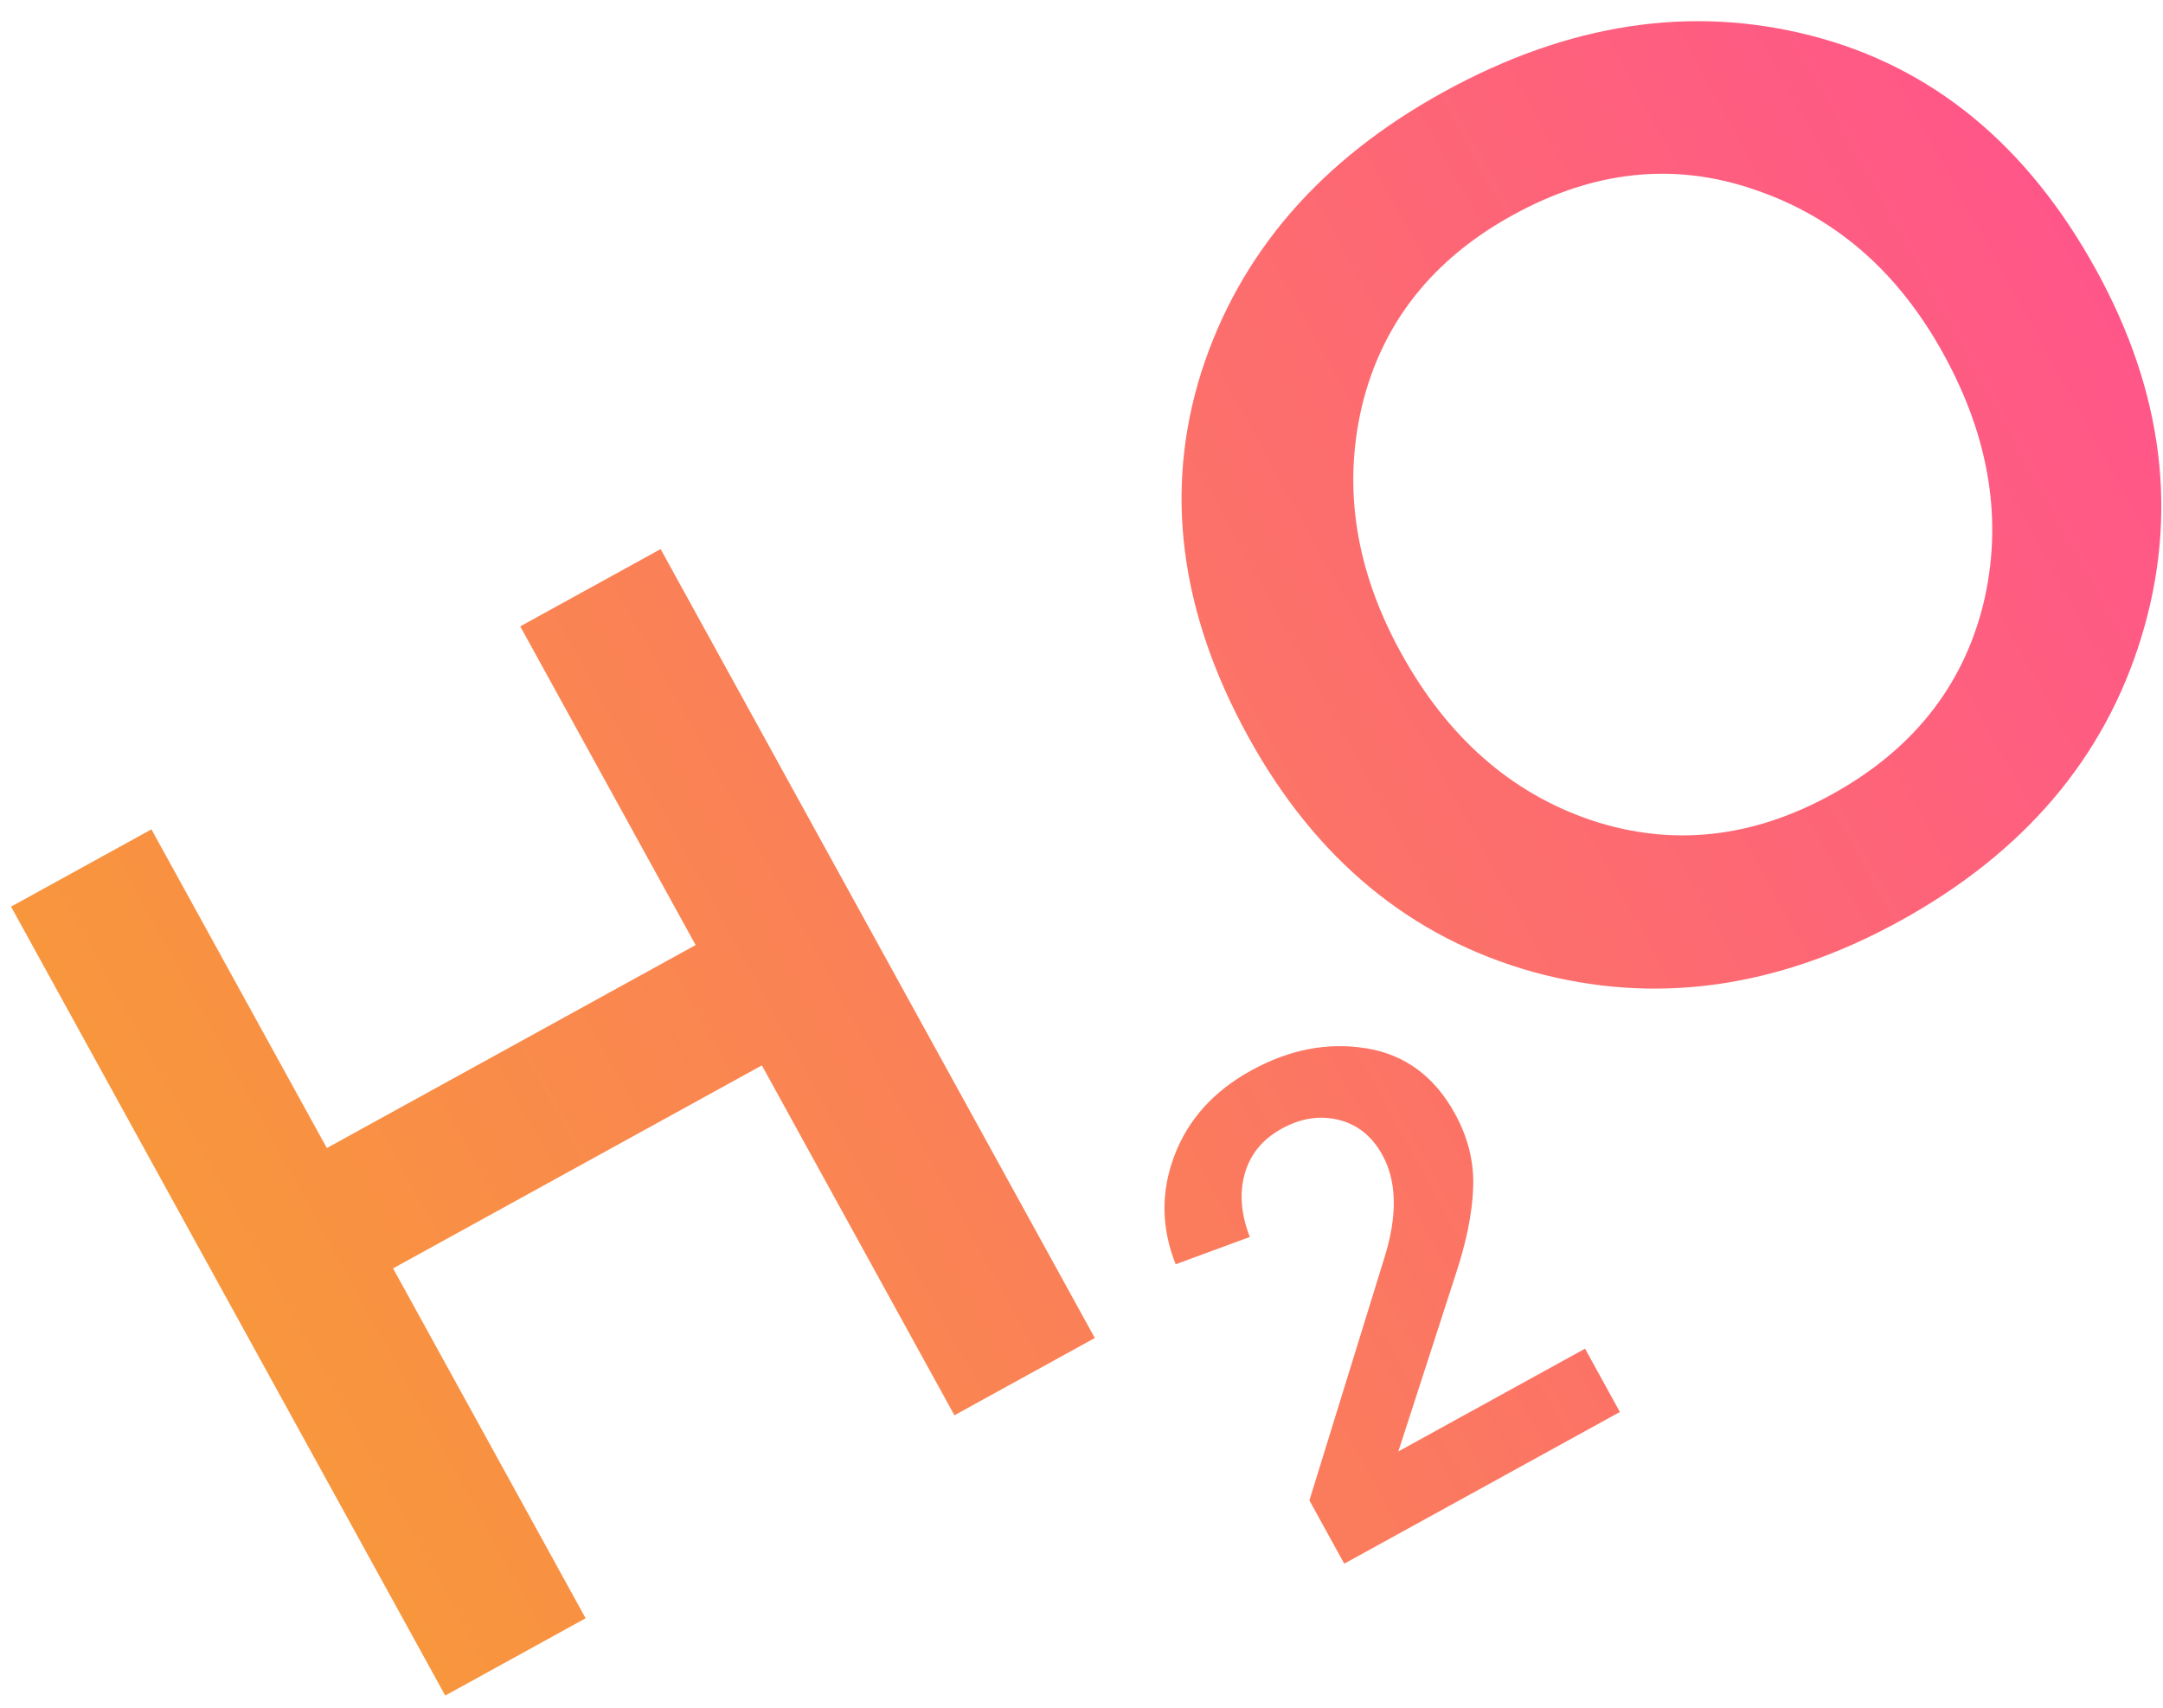 <svg width="76" height="60" viewBox="0 0 76 60" fill="none" xmlns="http://www.w3.org/2000/svg">
<path fill-rule="evenodd" clip-rule="evenodd" d="M42.212 13.068C40.896 17.227 41.445 21.499 43.859 25.884C46.229 30.19 49.565 32.945 53.865 34.148C58.152 35.326 62.449 34.729 66.755 32.359C71.114 29.96 73.943 26.635 75.241 22.383C76.552 18.091 76.022 13.792 73.652 9.486C71.238 5.101 67.91 2.359 63.666 1.26C59.423 0.161 55.108 0.818 50.724 3.231C46.391 5.616 43.554 8.895 42.212 13.068ZM55.935 28.826C53.097 27.872 50.86 25.907 49.222 22.931C47.628 20.034 47.173 17.139 47.859 14.245C48.571 11.337 50.336 9.107 53.155 7.556C55.999 5.99 58.828 5.691 61.64 6.66C64.477 7.615 66.694 9.541 68.288 12.438C69.926 15.413 70.389 18.355 69.677 21.263C68.951 24.145 67.178 26.362 64.36 27.913C61.567 29.451 58.759 29.755 55.935 28.826ZM15.644 59.572L0.388 31.854L5.321 29.139L11.484 40.336L24.442 33.204L18.279 22.007L23.212 19.292L38.468 47.01L33.535 49.725L26.769 37.432L13.811 44.564L20.577 56.857L15.644 59.572ZM47.232 54.939L46.008 52.715L48.638 44.206C49.106 42.719 49.084 41.51 48.572 40.58C48.208 39.919 47.696 39.508 47.035 39.345C46.373 39.182 45.707 39.285 45.035 39.655C44.35 40.032 43.914 40.571 43.727 41.27C43.547 41.949 43.61 42.679 43.914 43.46L41.308 44.42C40.799 43.137 40.785 41.862 41.267 40.596C41.748 39.33 42.647 38.334 43.963 37.61C45.307 36.87 46.655 36.611 48.009 36.832C49.363 37.053 50.4 37.817 51.12 39.125C51.587 39.974 51.801 40.849 51.761 41.75C51.727 42.629 51.526 43.627 51.158 44.743L49.133 50.995L55.693 47.385L56.917 49.609L47.232 54.939Z" fill="url(#paint0_linear_1_455)"/>
<defs>
<linearGradient id="paint0_linear_1_455" x1="10.515" y1="50.255" x2="76.195" y2="14.105" gradientUnits="userSpaceOnUse">
<stop stop-color="#F8963D"/>
<stop offset="1" stop-color="#FF5689"/>
</linearGradient>
</defs>
</svg>
